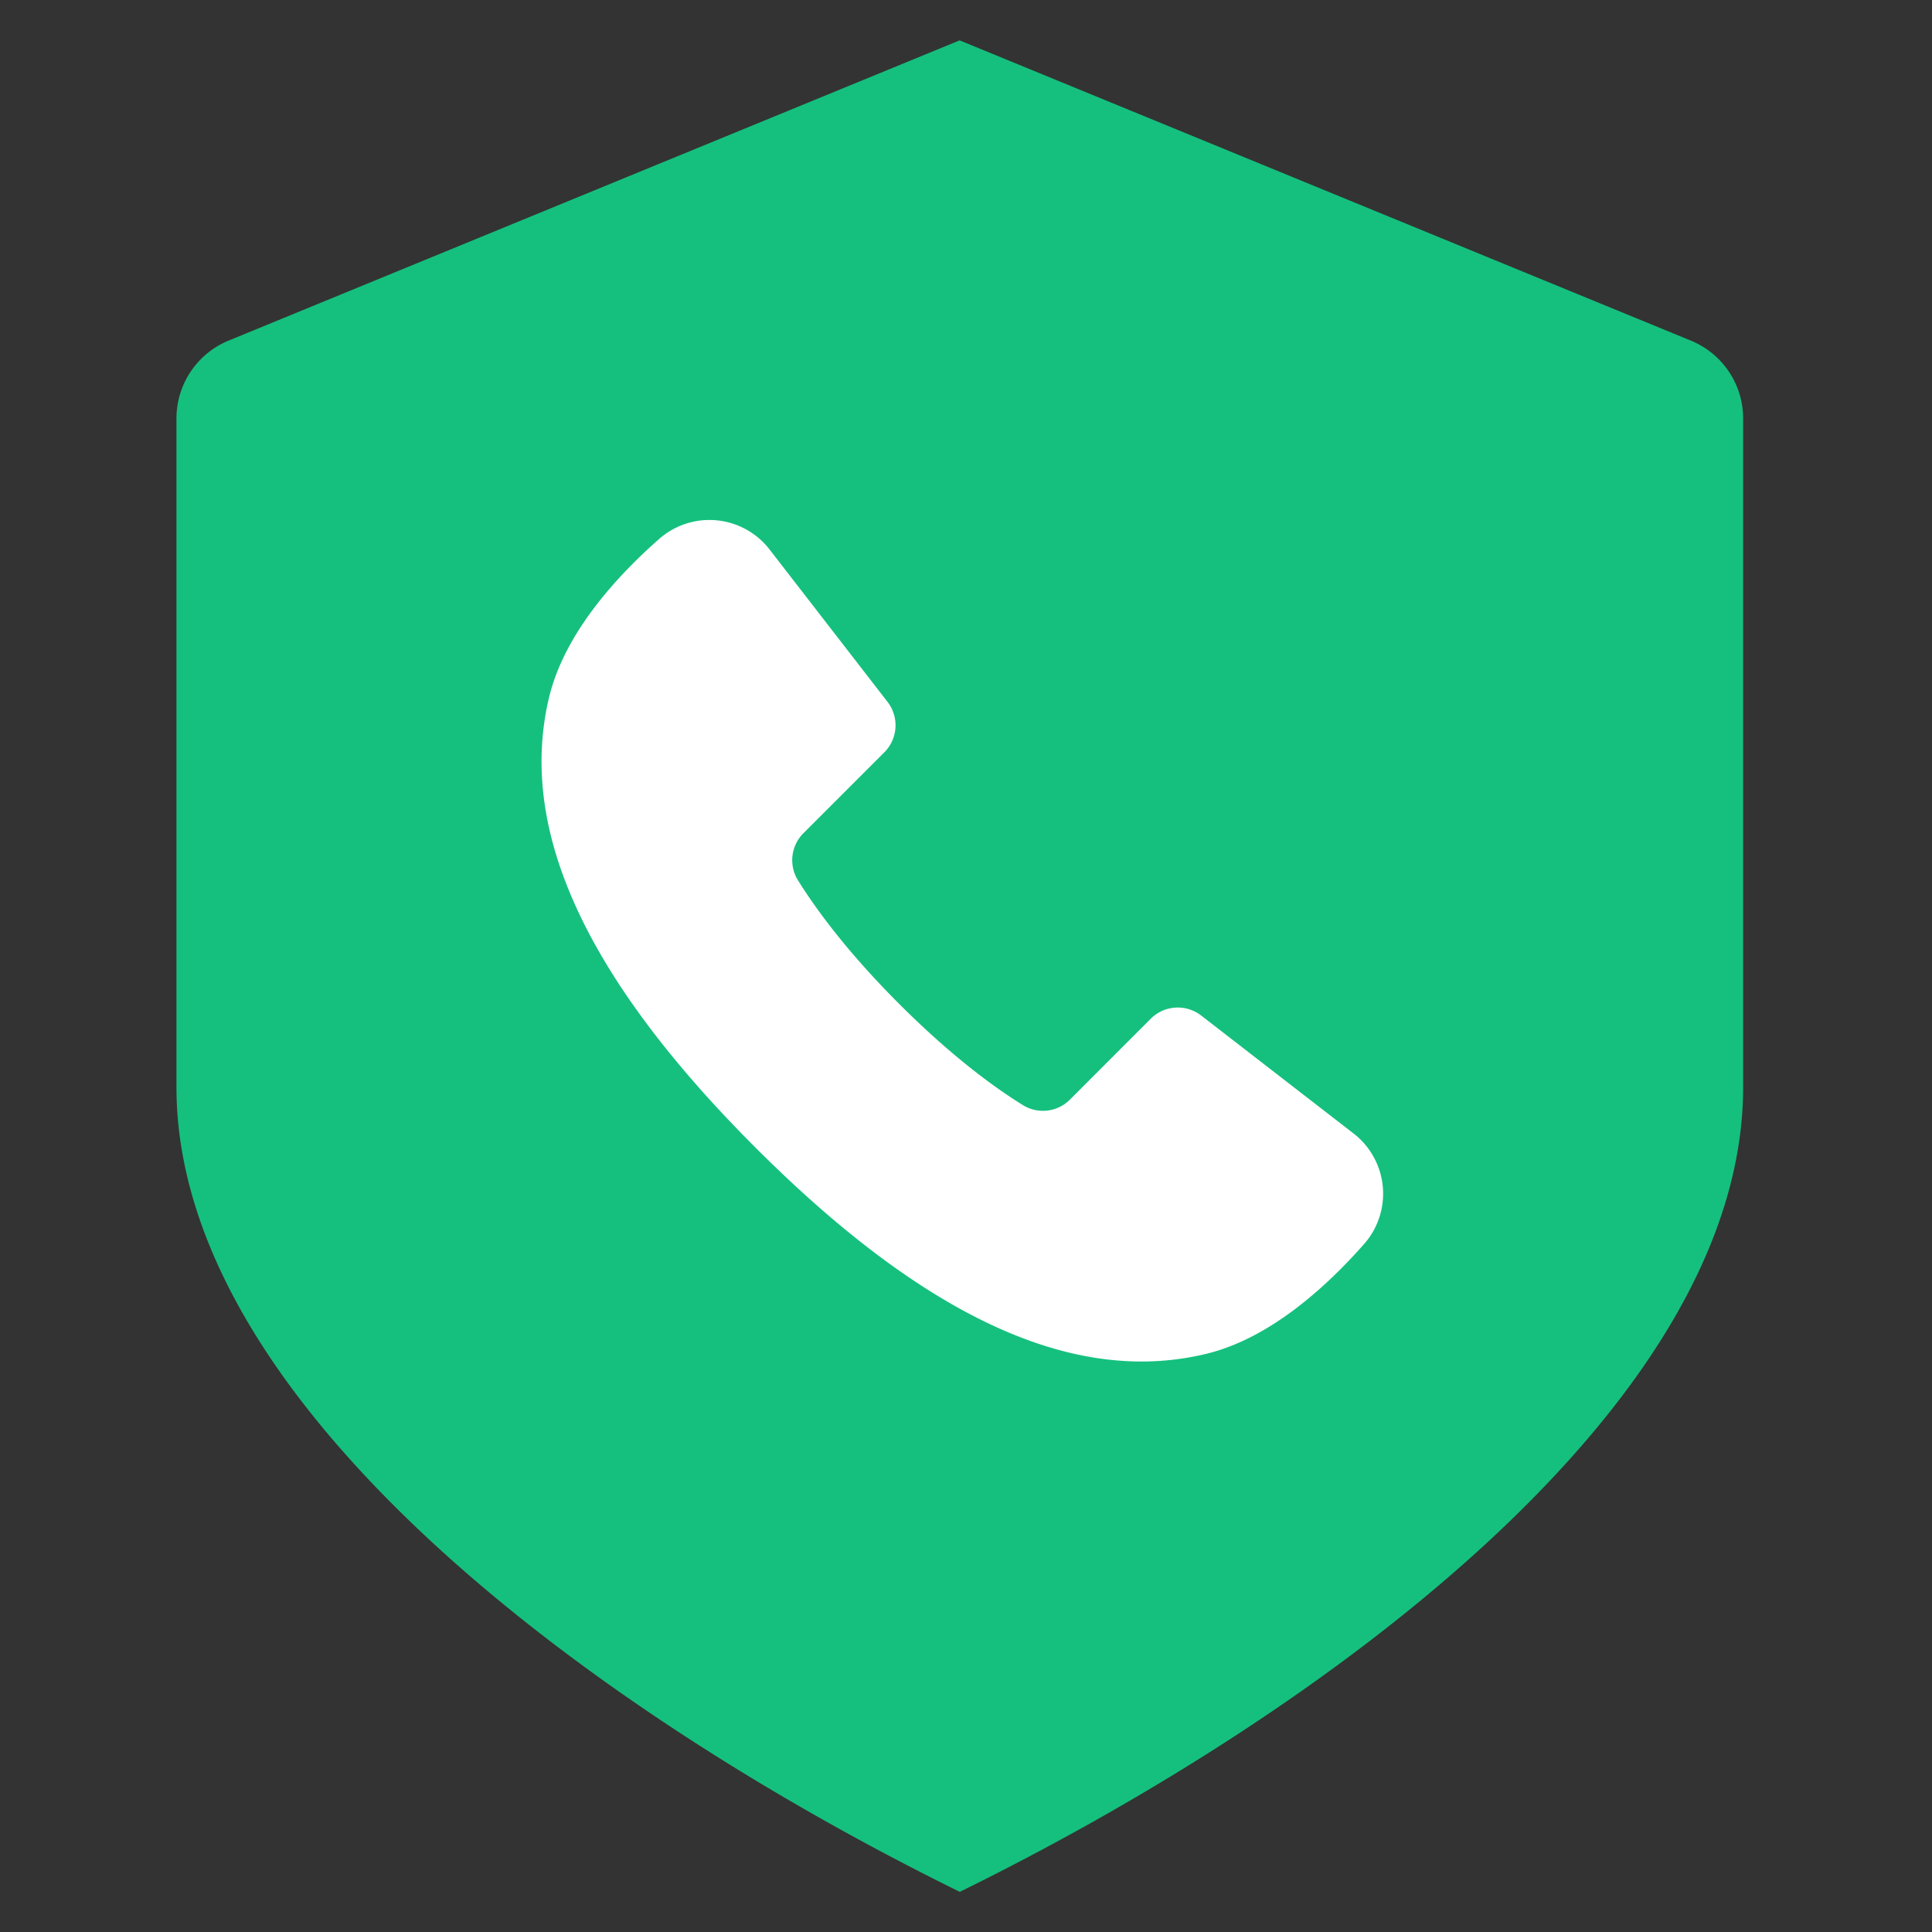 <svg xmlns="http://www.w3.org/2000/svg" viewBox="0 0 24 24" class=" "><rect x="0" y="0" width="24" height="24" fill="#333333" stroke="none"/><g fill="none" fill-rule="evenodd"><path fill="#15C07E" d="M11.922.501L2.84 4.231a1.046 1.046 0 00-.648.968v8.305c0 3.923 5.13 7.735 9.731 9.997 4.602-2.262 9.731-6.074 9.731-9.997V5.199c0-.424-.256-.806-.648-.967L11.922.502z"></path><path fill="#FFF" d="M9.385 14.256c2.367 2.367 4.16 2.905 5.59 2.564.795-.188 1.503-.835 1.976-1.373a.945.945 0 00-.14-1.369l-1.89-1.463a.475.475 0 00-.626.04l-1.003 1.004a.473.473 0 01-.582.071c-.323-.199-.863-.582-1.54-1.259-.677-.677-1.06-1.218-1.26-1.54a.473.473 0 01.072-.582l1.004-1.004a.475.475 0 00.04-.625L9.563 6.83a.945.945 0 00-1.369-.14C7.656 7.163 7.01 7.87 6.82 8.666c-.34 1.43.198 3.225 2.565 5.59z"></path></g></svg>